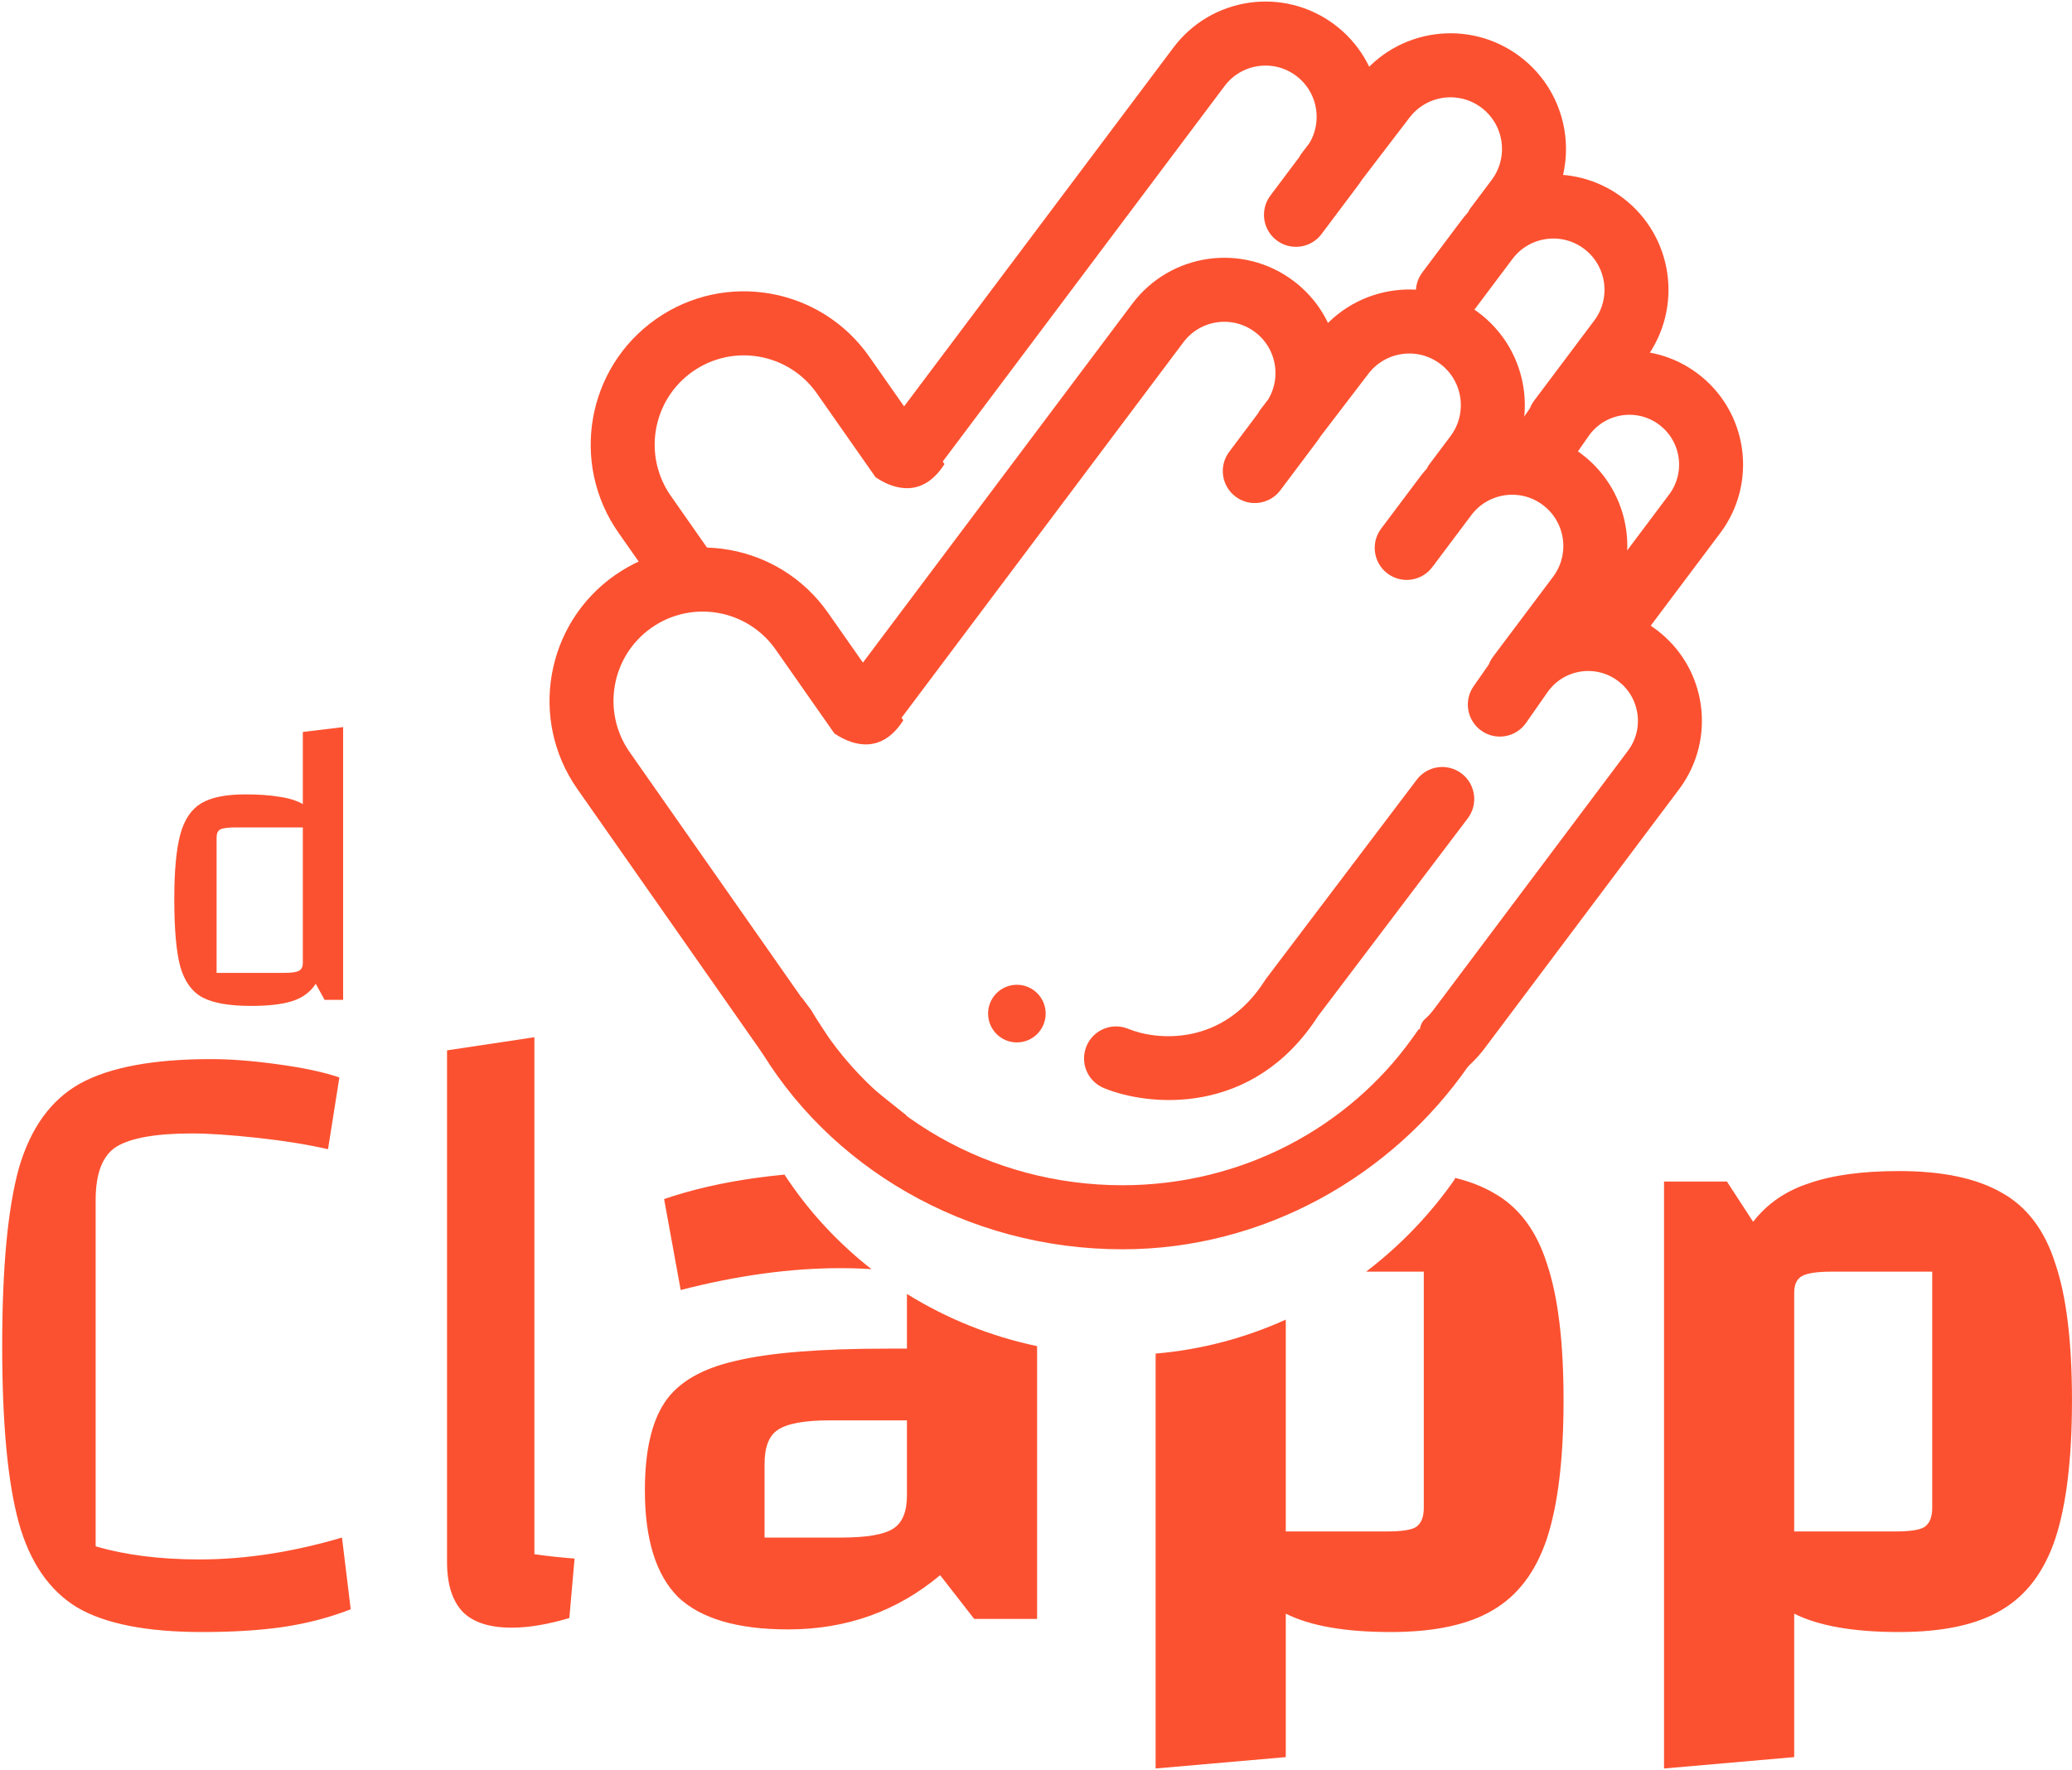 <svg width="832" height="711" viewBox="0 0 832 711" fill="none" xmlns="http://www.w3.org/2000/svg">
<path fill-rule="evenodd" clip-rule="evenodd" d="M213.703 207.616C218.379 208.318 223.757 208.904 229.837 209.372L227.733 233.26C219.081 235.836 211.364 237.125 204.583 237.125C195.697 237.125 189.149 235.017 184.94 230.801C180.731 226.351 178.626 219.677 178.626 210.777V5.269L213.703 0V207.616ZM139.953 229.747C131.535 233.026 122.648 235.368 113.295 236.773C103.941 238.178 92.951 238.881 80.324 238.881C58.109 238.881 41.39 235.602 30.165 229.045C18.941 222.253 11.107 210.895 6.665 194.969C2.222 178.809 0 155.156 0 124.007C0 92.625 2.222 68.854 6.665 52.694C11.341 36.535 19.525 25.176 31.217 18.619C43.144 12.061 60.681 8.782 83.832 8.782C91.782 8.782 100.785 9.485 110.84 10.89C121.128 12.295 129.313 14.052 135.393 16.16L130.833 44.966C122.648 43.092 113.178 41.57 102.421 40.399C91.665 39.228 82.896 38.643 76.115 38.643C61.851 38.643 51.795 40.399 45.949 43.912C40.337 47.425 37.531 54.568 37.531 65.341V204.454C49.457 207.967 63.371 209.724 79.272 209.724C97.511 209.724 116.569 206.796 136.445 200.941L139.953 229.747ZM314.119 55.162C310.157 55.549 306.206 56.014 302.264 56.559C288.935 58.432 276.775 61.243 265.785 64.99L272.449 101.524C295.131 95.67 316.528 92.742 336.638 92.742C341.234 92.742 345.38 92.882 349.074 93.16C335.395 82.458 323.562 69.621 314.114 55.163C314.116 55.163 314.118 55.162 314.119 55.162ZM363.295 103.098V125.061H355.579C328.454 125.061 308.109 126.701 294.547 129.979C280.984 133.024 271.514 138.528 266.135 146.49C260.757 154.453 258.068 166.28 258.068 181.971C258.068 201.644 262.511 215.93 271.397 224.829C280.517 233.495 295.249 237.827 315.592 237.827C338.976 237.827 359.32 230.567 376.625 216.047L390.304 233.612H415.559V124.064C396.691 120.087 379.055 112.892 363.295 103.098ZM357.683 197.428C353.942 199.77 347.043 200.941 336.989 200.941H306.122V171.432C306.122 164.641 307.875 160.074 311.383 157.732C315.125 155.156 322.14 153.867 332.429 153.867H363.295V184.079C363.295 190.636 361.425 195.086 357.683 197.428ZM583.48 56.51C589.342 57.952 594.478 59.958 598.896 62.531C608.951 68.151 616.083 77.636 620.292 90.986C624.735 104.101 626.957 122.368 626.957 145.788C626.957 169.207 624.735 187.709 620.292 201.292C615.849 214.642 608.6 224.244 598.545 230.099C588.724 235.954 575.044 238.881 557.506 238.881C539.267 238.881 525.236 236.422 515.415 231.504V289.116L463.152 293.683V127.054C481.523 125.498 499.139 120.764 515.415 113.418V198.482H556.103C561.949 198.482 565.808 197.896 567.678 196.726C569.783 195.32 570.835 192.744 570.835 188.997V94.147L547.685 94.148C561.439 83.653 573.522 71.053 583.39 56.873L583.138 56.795L583.48 56.51ZM803.048 62.531C792.993 56.676 779.197 53.748 761.659 53.748C746.927 53.748 734.884 55.388 725.531 58.666C716.177 61.711 708.694 66.863 703.082 74.123L692.559 57.964H667.305V293.683L719.568 289.116V231.504C729.389 236.422 743.419 238.881 761.659 238.881C779.197 238.881 792.876 235.954 802.698 230.099C812.752 224.244 820.001 214.642 824.445 201.292C828.887 187.709 831.109 169.207 831.109 145.788C831.109 122.368 828.887 104.101 824.445 90.986C820.236 77.636 813.103 68.151 803.048 62.531ZM734.65 94.147H774.988V188.997C774.988 192.744 773.935 195.32 771.831 196.726C769.959 197.896 766.102 198.482 760.255 198.482H719.568V102.578C719.568 99.3 720.62 97.075 722.725 95.904C724.829 94.733 728.804 94.147 734.65 94.147Z" transform="translate(0.881 416.57)" fill="#FC5130"/>
<path d="M77.505 89.458V199H70.062L66.502 192.528C64.345 195.872 61.216 198.191 57.117 199.485C53.126 200.78 47.571 201.427 40.451 201.427C31.822 201.427 25.349 200.294 21.035 198.029C16.828 195.764 13.861 191.665 12.135 185.732C10.517 179.799 9.708 170.738 9.708 158.549C9.708 147.114 10.517 138.431 12.135 132.498C13.754 126.565 16.558 122.412 20.549 120.039C24.541 117.666 30.419 116.479 38.186 116.479C43.688 116.479 48.272 116.803 51.94 117.45C55.715 117.989 58.843 118.96 61.324 120.363V91.399L77.505 89.458ZM61.324 129.747H34.141C31.228 129.747 29.233 130.017 28.154 130.556C27.183 131.096 26.698 132.174 26.698 133.792V188.159H53.881C56.794 188.159 58.735 187.889 59.706 187.35C60.785 186.811 61.324 185.732 61.324 184.114V129.747Z" transform="translate(60.276 202.562)" fill="#FC5130"/>
<path fill-rule="evenodd" clip-rule="evenodd" d="M22.302 0L26.155 5.145C50.135 47.181 97.56 75.368 151.05 75.368C199.386 75.368 241.923 51.967 267.368 16.423L270.069 12.651L294.902 20.387L289.885 27.596C259.227 71.651 207.927 101.094 151.05 101.094C88.271 101.094 32.37 67.897 3.853 17.907L-7.34881e-06 12.762L22.302 0Z" transform="translate(299.652 400.644)" fill="#FC5130"/>
<path fill-rule="evenodd" clip-rule="evenodd" d="M26.194 11.166C54 -8.361 92.347 -1.615 111.845 26.234L142.058 69.387C133.601 82.695 122.354 80.052 114.39 74.676L90.814 41.003C79.461 24.787 57.132 20.859 40.94 32.229C24.749 43.6 20.827 65.963 32.181 82.18L102.893 183.179C103.21 183.666 103.534 184.143 103.865 184.611C114.046 199.007 115.011 202.774 117.049 205.825C119.371 209.303 123.087 211.85 143.441 228.155C121.445 231.056 98.631 221.9 85.012 202.448L11.149 96.949C-8.348 69.1 -1.613 30.694 26.194 11.166Z" transform="translate(220.658 219.893)" fill="#FC5130"/>
<path fill-rule="evenodd" clip-rule="evenodd" d="M120.589 15.919C133.8 -1.685 158.759 -5.229 176.336 8.002C184.705 14.302 189.891 23.268 191.603 32.835L194.966 28.436C208.299 10.997 233.174 7.578 250.706 20.775C266.117 32.376 270.777 52.988 262.871 69.794C272.822 68.498 283.267 70.945 291.922 77.461C309.5 90.692 313.039 115.689 299.828 133.292L294.447 140.463C303.947 139.463 313.843 141.912 322.108 148.133C339.431 161.173 342.918 185.808 329.899 203.156L251.79 307.238C246.714 314.001 239.958 318.856 232.494 321.592L234.479 316.421L237.375 303.994C238.883 302.669 240.276 301.172 241.523 299.51L319.632 195.428C328.391 183.758 326.044 167.187 314.392 158.416C302.454 149.429 285.456 152.144 276.9 164.403L268.315 176.705C266.284 179.616 262.28 180.327 259.373 178.292C256.466 176.257 255.757 172.248 257.789 169.336L264.384 159.886C264.59 159.113 264.945 158.366 265.455 157.687L289.562 125.564C298.511 113.639 296.113 96.706 284.206 87.743C272.299 78.779 255.392 81.181 246.442 93.106L230.789 113.964C228.658 116.803 224.633 117.376 221.798 115.241C218.963 113.107 218.392 109.075 220.522 106.236L236.176 85.378C237.415 83.727 238.756 82.201 240.186 80.799L239.802 80.51L248.374 69.088C257.373 57.097 254.962 40.07 242.989 31.057C231.092 22.101 214.211 24.422 205.163 36.256L185.895 61.458C185.376 62.264 184.825 63.056 184.241 63.834L169.788 83.093C167.657 85.933 163.631 86.505 160.796 84.371C157.961 82.236 157.39 78.204 159.521 75.365L172.031 58.695L171.906 58.598L175.347 54.097C182.632 42.344 179.872 26.754 168.62 18.284C156.712 9.321 139.805 11.722 130.855 23.647L13.297 180.296C8.647 180.173 4.014 178.843 0 176.606L120.589 15.919Z" transform="translate(339.199 109.948)" fill="#FC5130" stroke="#FC5130" stroke-width="12.853" stroke-linecap="round" stroke-linejoin="round"/>
<ellipse cx="11.559" cy="11.576" rx="11.559" ry="11.576" transform="translate(396.762 395.5)" fill="#FC5130"/>
<path fill-rule="evenodd" clip-rule="evenodd" d="M151.603 2.613C157.256 6.905 158.364 14.973 154.079 20.634L94.023 99.978C67.847 140.647 25.771 136.291 7.956 128.944C1.398 126.24 -1.73 118.722 0.971 112.153C3.671 105.584 11.178 102.452 17.736 105.157C28.966 109.788 55.65 112.458 72.648 85.706L72.93 85.261L133.61 5.093C137.895 -0.568 145.951 -1.678 151.603 2.613Z" transform="translate(435.286 308.035)" fill="#FC5130"/>
<path fill-rule="evenodd" clip-rule="evenodd" d="M111.845 26.234C92.347 -1.615 54 -8.361 26.194 11.166C-1.613 30.694 -8.348 69.1 11.149 96.949L31.646 126.224L50.84 108.831L32.181 82.18C20.827 65.963 24.749 43.6 40.94 32.229C57.132 20.859 79.461 24.787 90.814 41.003L114.389 74.676C122.353 80.052 133.601 82.695 142.057 69.387L111.845 26.234Z" transform="translate(237.192 116.993)" fill="#FC5130"/>
<path fill-rule="evenodd" clip-rule="evenodd" d="M176.336 8.002C158.759 -5.229 133.8 -1.685 120.589 15.919L0 176.606C4.013 178.843 8.647 180.173 13.297 180.296L130.855 23.647C139.805 11.722 156.712 9.321 168.62 18.284C179.872 26.754 182.632 42.344 175.347 54.097L171.906 58.598L172.031 58.695L159.521 75.365C157.39 78.204 157.961 82.236 160.796 84.371C163.631 86.505 167.657 85.933 169.788 83.093L184.241 63.834C184.825 63.056 185.376 62.264 185.895 61.458L205.163 36.256C214.211 24.422 231.092 22.101 242.989 31.057C254.962 40.07 257.373 57.097 248.374 69.088L239.802 80.51L240.186 80.799C238.756 82.201 237.415 83.727 236.176 85.378L220.522 106.236C218.392 109.075 218.963 113.107 221.798 115.241C224.633 117.376 228.658 116.803 230.789 113.964L246.442 93.106C255.392 81.181 272.299 78.779 284.206 87.743C296.113 96.706 298.511 113.639 289.562 125.564L265.455 157.687C264.945 158.366 264.59 159.113 264.384 159.886L257.789 169.336C255.757 172.248 256.466 176.257 259.373 178.292C262.28 180.327 266.284 179.616 268.315 176.705L276.9 164.403C285.456 152.144 302.454 149.429 314.392 158.416C326.044 167.187 328.391 183.758 319.632 195.428L284.277 242.539L293.063 252.241L329.899 203.156C342.918 185.808 339.431 161.173 322.108 148.133C313.843 141.912 303.947 139.463 294.447 140.463L299.828 133.292C313.039 115.689 309.5 90.692 291.922 77.461C283.267 70.945 272.822 68.498 262.871 69.794C270.777 52.988 266.117 32.376 250.706 20.775C233.174 7.578 208.299 10.997 194.966 28.436L191.603 32.835C189.891 23.268 184.705 14.302 176.336 8.002Z" transform="translate(355.731 7.048)" fill="#FC5130" stroke="#FC5130" stroke-width="12.853" stroke-linecap="round" stroke-linejoin="round"/>
</svg>
